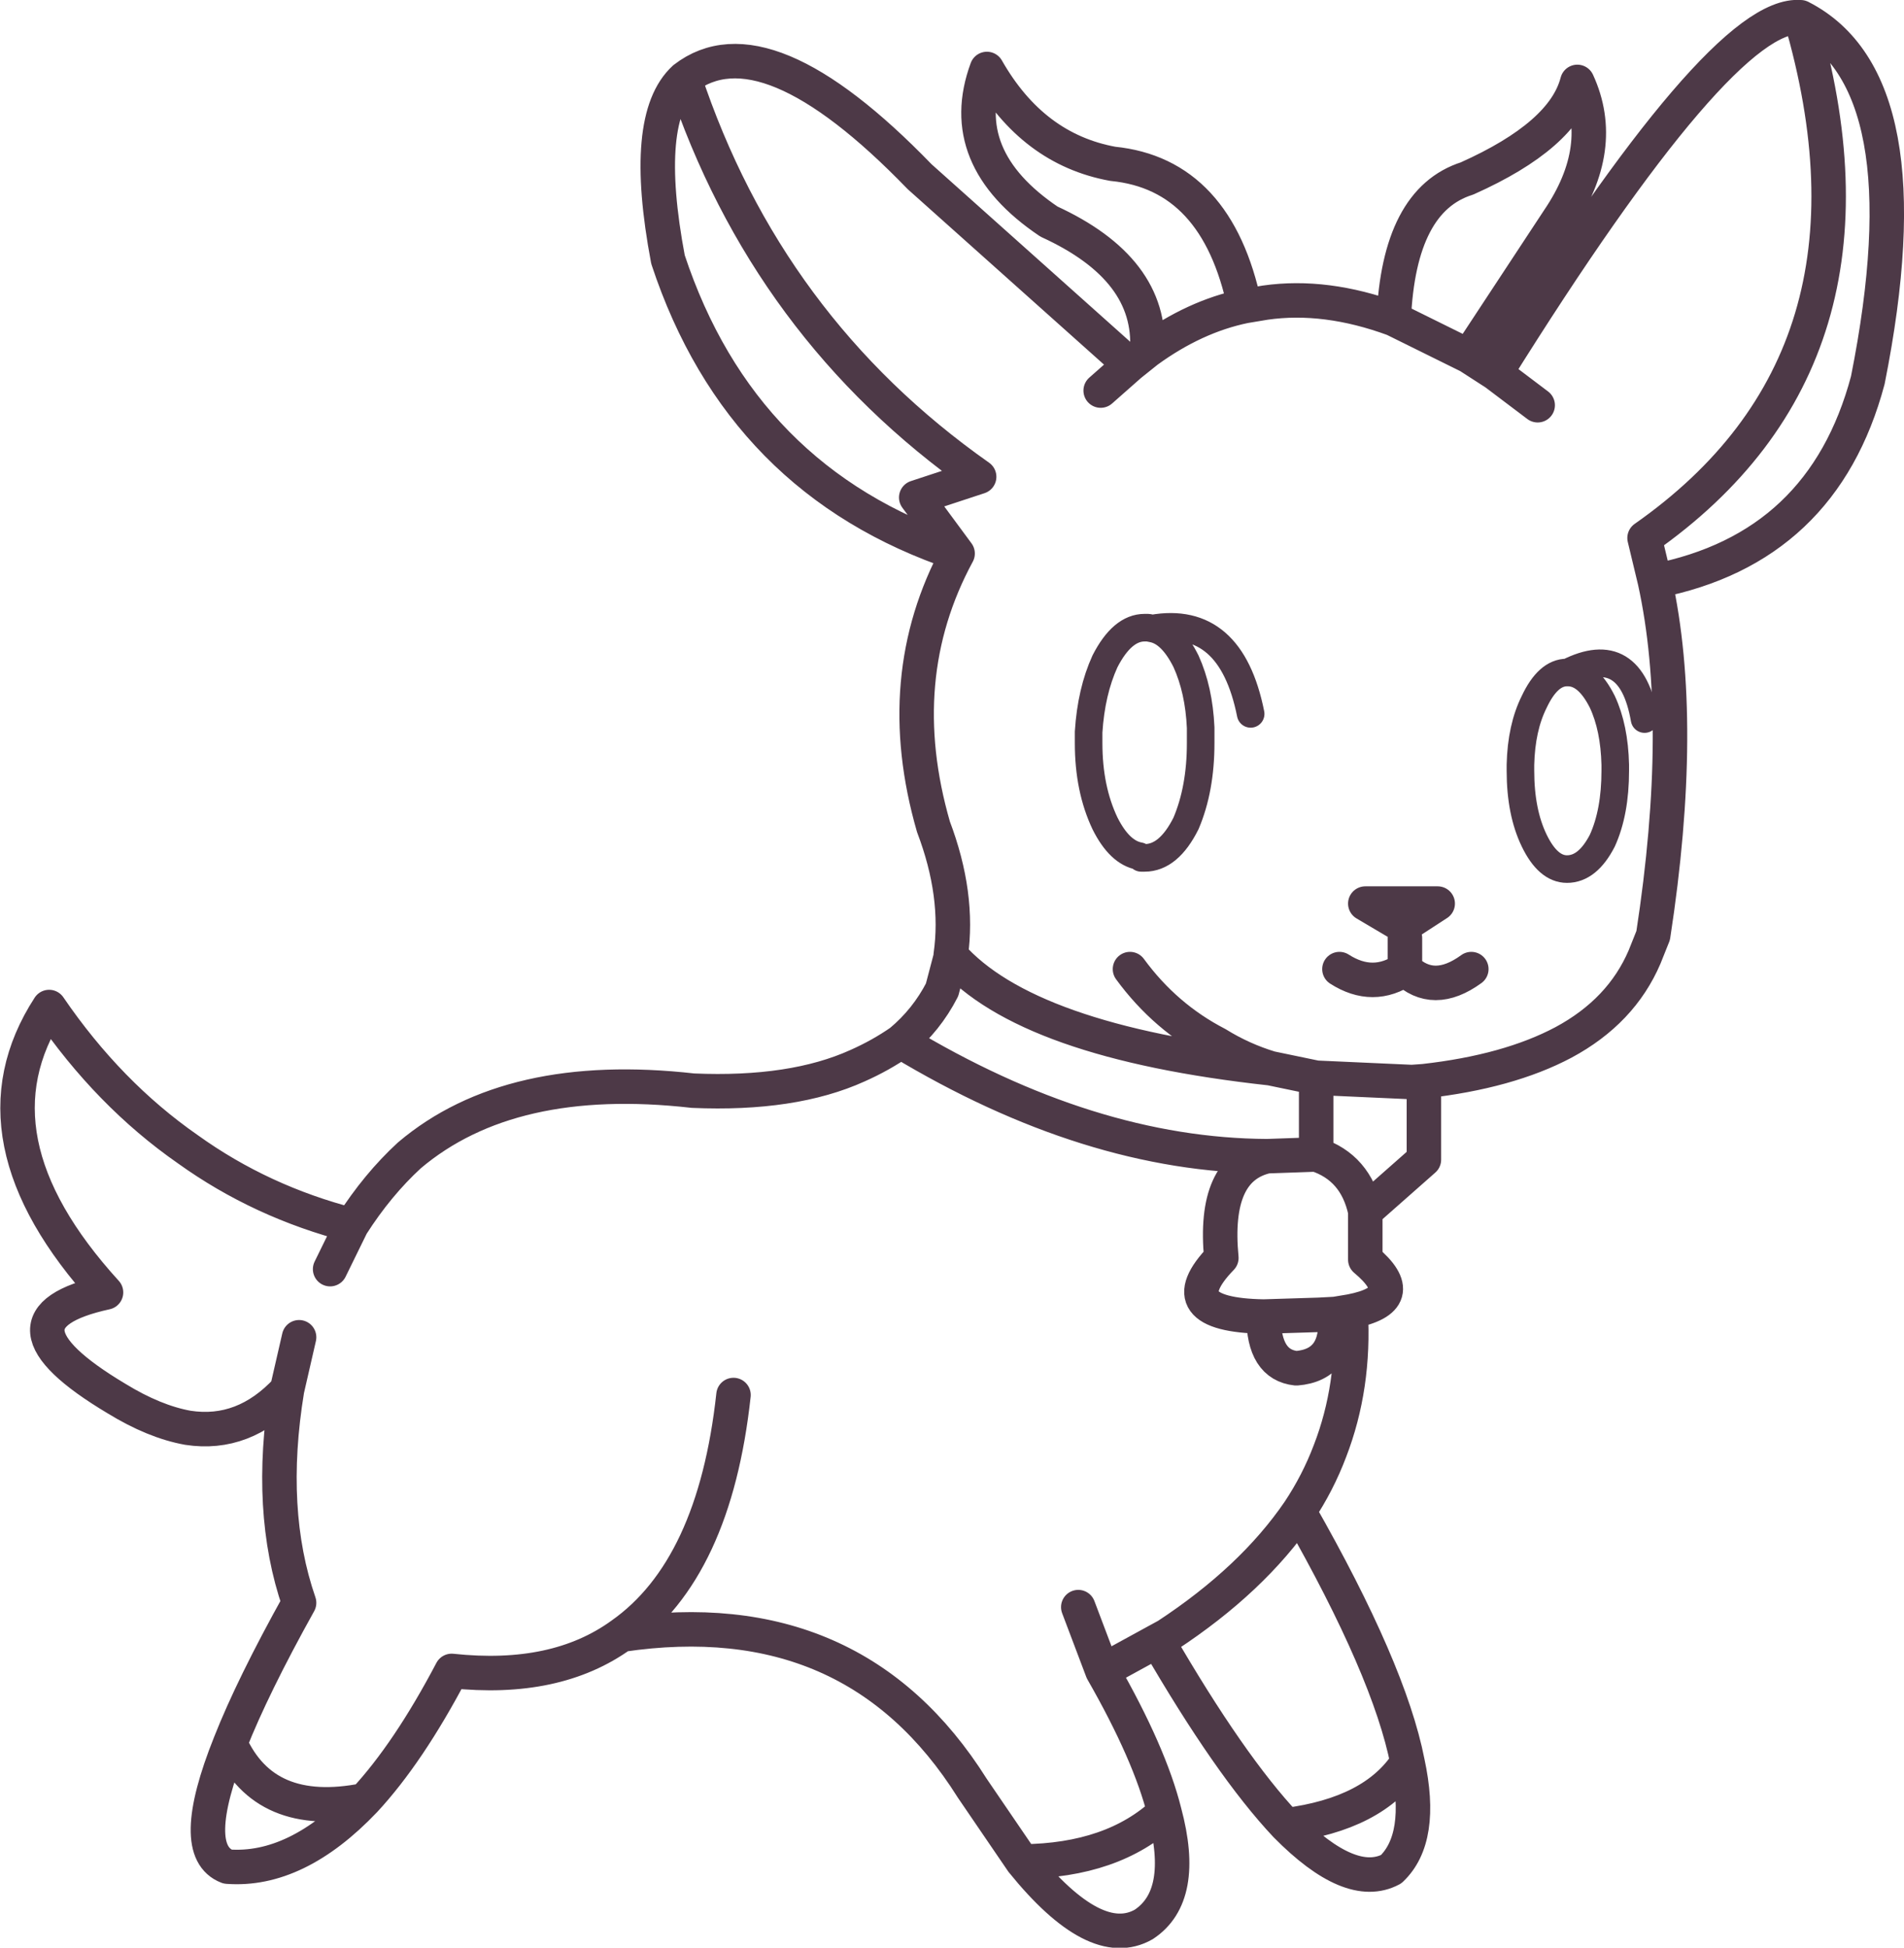 <?xml version="1.0" encoding="UTF-8" standalone="no"?>
<svg xmlns:xlink="http://www.w3.org/1999/xlink" height="112.95px" width="110.45px" xmlns="http://www.w3.org/2000/svg">
  <g transform="matrix(1.0, 0.0, 0.0, 1.0, 55.2, 56.5)">
    <path d="M34.0 -33.0 L31.55 -34.85 30.0 -35.85 25.65 -38.0 Q21.7 -39.45 18.2 -38.95 L17.0 -38.75 Q14.1 -38.15 11.35 -36.15 L10.35 -35.35 8.65 -33.85 M25.65 -38.0 Q25.95 -44.9 29.9 -46.15 35.5 -48.65 36.3 -51.75 38.05 -47.95 35.2 -43.75 L30.0 -35.85 M17.0 -38.75 Q15.4 -46.4 9.35 -47.0 4.7 -47.85 2.05 -52.5 0.15 -47.35 5.65 -43.65 11.65 -40.9 11.35 -36.15 M22.5 -0.3 Q24.45 0.95 26.3 -0.3 L26.3 -2.1 M26.2 -2.8 L28.2 -4.1 24.0 -4.1 26.2 -2.8 M31.55 -34.85 Q44.7 -55.9 49.25 -55.5 56.6 -51.75 53.15 -34.45 50.55 -24.7 40.8 -22.8 42.6 -14.6 40.7 -2.25 L40.2 -1.0 Q38.85 2.15 35.5 3.95 32.3 5.65 27.4 6.2 L27.4 10.75 24.0 13.75 24.0 16.55 Q26.75 18.85 23.15 19.55 23.4 23.9 21.95 27.65 21.25 29.5 20.15 31.15 25.4 40.35 26.45 45.7 27.4 50.1 25.5 51.9 23.15 53.15 19.4 49.35 16.15 45.9 11.95 38.65 L8.75 40.4 Q11.5 45.2 12.35 48.6 13.65 53.45 11.15 55.1 8.35 56.7 4.1 51.45 L1.2 47.2 Q-5.65 36.3 -19.15 38.3 -22.95 41.05 -29.0 40.4 -31.5 45.15 -34.05 47.9 -38.0 52.05 -42.0 51.75 -44.35 50.85 -41.85 44.6 -40.55 41.3 -37.85 36.45 -39.7 31.1 -38.55 24.1 -41.05 26.8 -44.3 26.3 -46.25 25.95 -48.45 24.6 -56.15 20.0 -49.05 18.45 -57.25 9.45 -52.35 1.9 -48.9 6.95 -44.3 10.15 -40.05 13.2 -34.8 14.55 -33.3 12.2 -31.45 10.5 -25.6 5.55 -15.0 6.75 -9.2 7.0 -5.45 5.3 -4.1 4.7 -2.95 3.9 -1.45 2.65 -0.55 0.9 L-0.05 -1.0 -0.05 -1.1 Q0.45 -4.6 -1.05 -8.55 -3.55 -17.2 0.35 -24.4 -12.2 -28.6 -16.45 -41.45 -18.0 -49.65 -15.5 -51.95 -10.85 -55.55 -1.85 -46.25 L10.35 -35.35 M49.25 -55.5 Q55.05 -35.7 40.2 -25.3 L40.8 -22.8 M27.4 6.2 L26.7 6.25 21.15 6.0 21.15 10.45 Q23.45 11.2 24.0 13.75 M23.15 19.55 L22.25 19.7 Q22.5 22.65 20.0 22.85 18.1 22.65 18.1 19.85 12.45 19.75 15.65 16.45 15.15 11.25 18.3 10.55 8.0 10.5 -2.95 3.9 M22.25 19.7 L21.3 19.75 18.1 19.85 M-0.05 -1.1 Q4.35 3.9 18.5 5.45 16.85 4.95 15.4 4.05 12.4 2.5 10.35 -0.3 M7.35 36.7 L8.75 40.4 M20.15 31.15 Q17.45 35.1 12.5 38.35 L11.95 38.65 M21.15 6.0 L18.5 5.45 M21.15 10.45 L18.3 10.55 M26.45 45.7 Q24.5 48.7 19.4 49.35 M12.35 48.6 Q9.35 51.4 4.1 51.45 M30.15 -0.3 Q27.95 1.3 26.3 -0.3 M-37.85 21.05 L-38.55 24.1 M-34.8 14.55 L-36.05 17.1 M-12.65 24.4 Q-13.75 34.5 -19.15 38.3 M-34.05 47.9 Q-39.85 49.05 -41.85 44.6 M-15.5 -51.95 Q-10.7 -37.5 1.6 -28.85 L-2.05 -27.65 0.35 -24.4" fill="none" stroke="#4d3947" stroke-linecap="round" stroke-linejoin="round" stroke-width="2.0"/>
    <path d="M17.35 -15.1 Q16.2 -20.85 11.65 -20.05 12.75 -19.85 13.6 -18.15 14.35 -16.5 14.45 -14.3 L14.45 -13.4 Q14.45 -10.75 13.6 -8.75 12.6 -6.75 11.2 -6.75 L11.0 -6.75 10.9 -6.85 Q9.75 -7.05 8.9 -8.75 7.95 -10.75 7.95 -13.4 L7.95 -14.05 Q8.1 -16.4 8.9 -18.15 9.9 -20.1 11.2 -20.1 L11.4 -20.1 11.65 -20.05 M40.2 -14.8 Q39.4 -19.35 35.75 -17.5 36.9 -17.5 37.75 -15.8 38.45 -14.3 38.5 -12.15 L38.5 -11.8 Q38.5 -9.4 37.75 -7.75 36.9 -6.1 35.7 -6.1 34.6 -6.1 33.8 -7.75 33.0 -9.4 33.0 -11.8 L33.0 -12.15 Q33.05 -14.3 33.8 -15.8 34.6 -17.5 35.7 -17.5 L35.75 -17.5" fill="none" stroke="#4d3947" stroke-linecap="round" stroke-linejoin="round" stroke-width="1.6"/>
  </g>
</svg>
